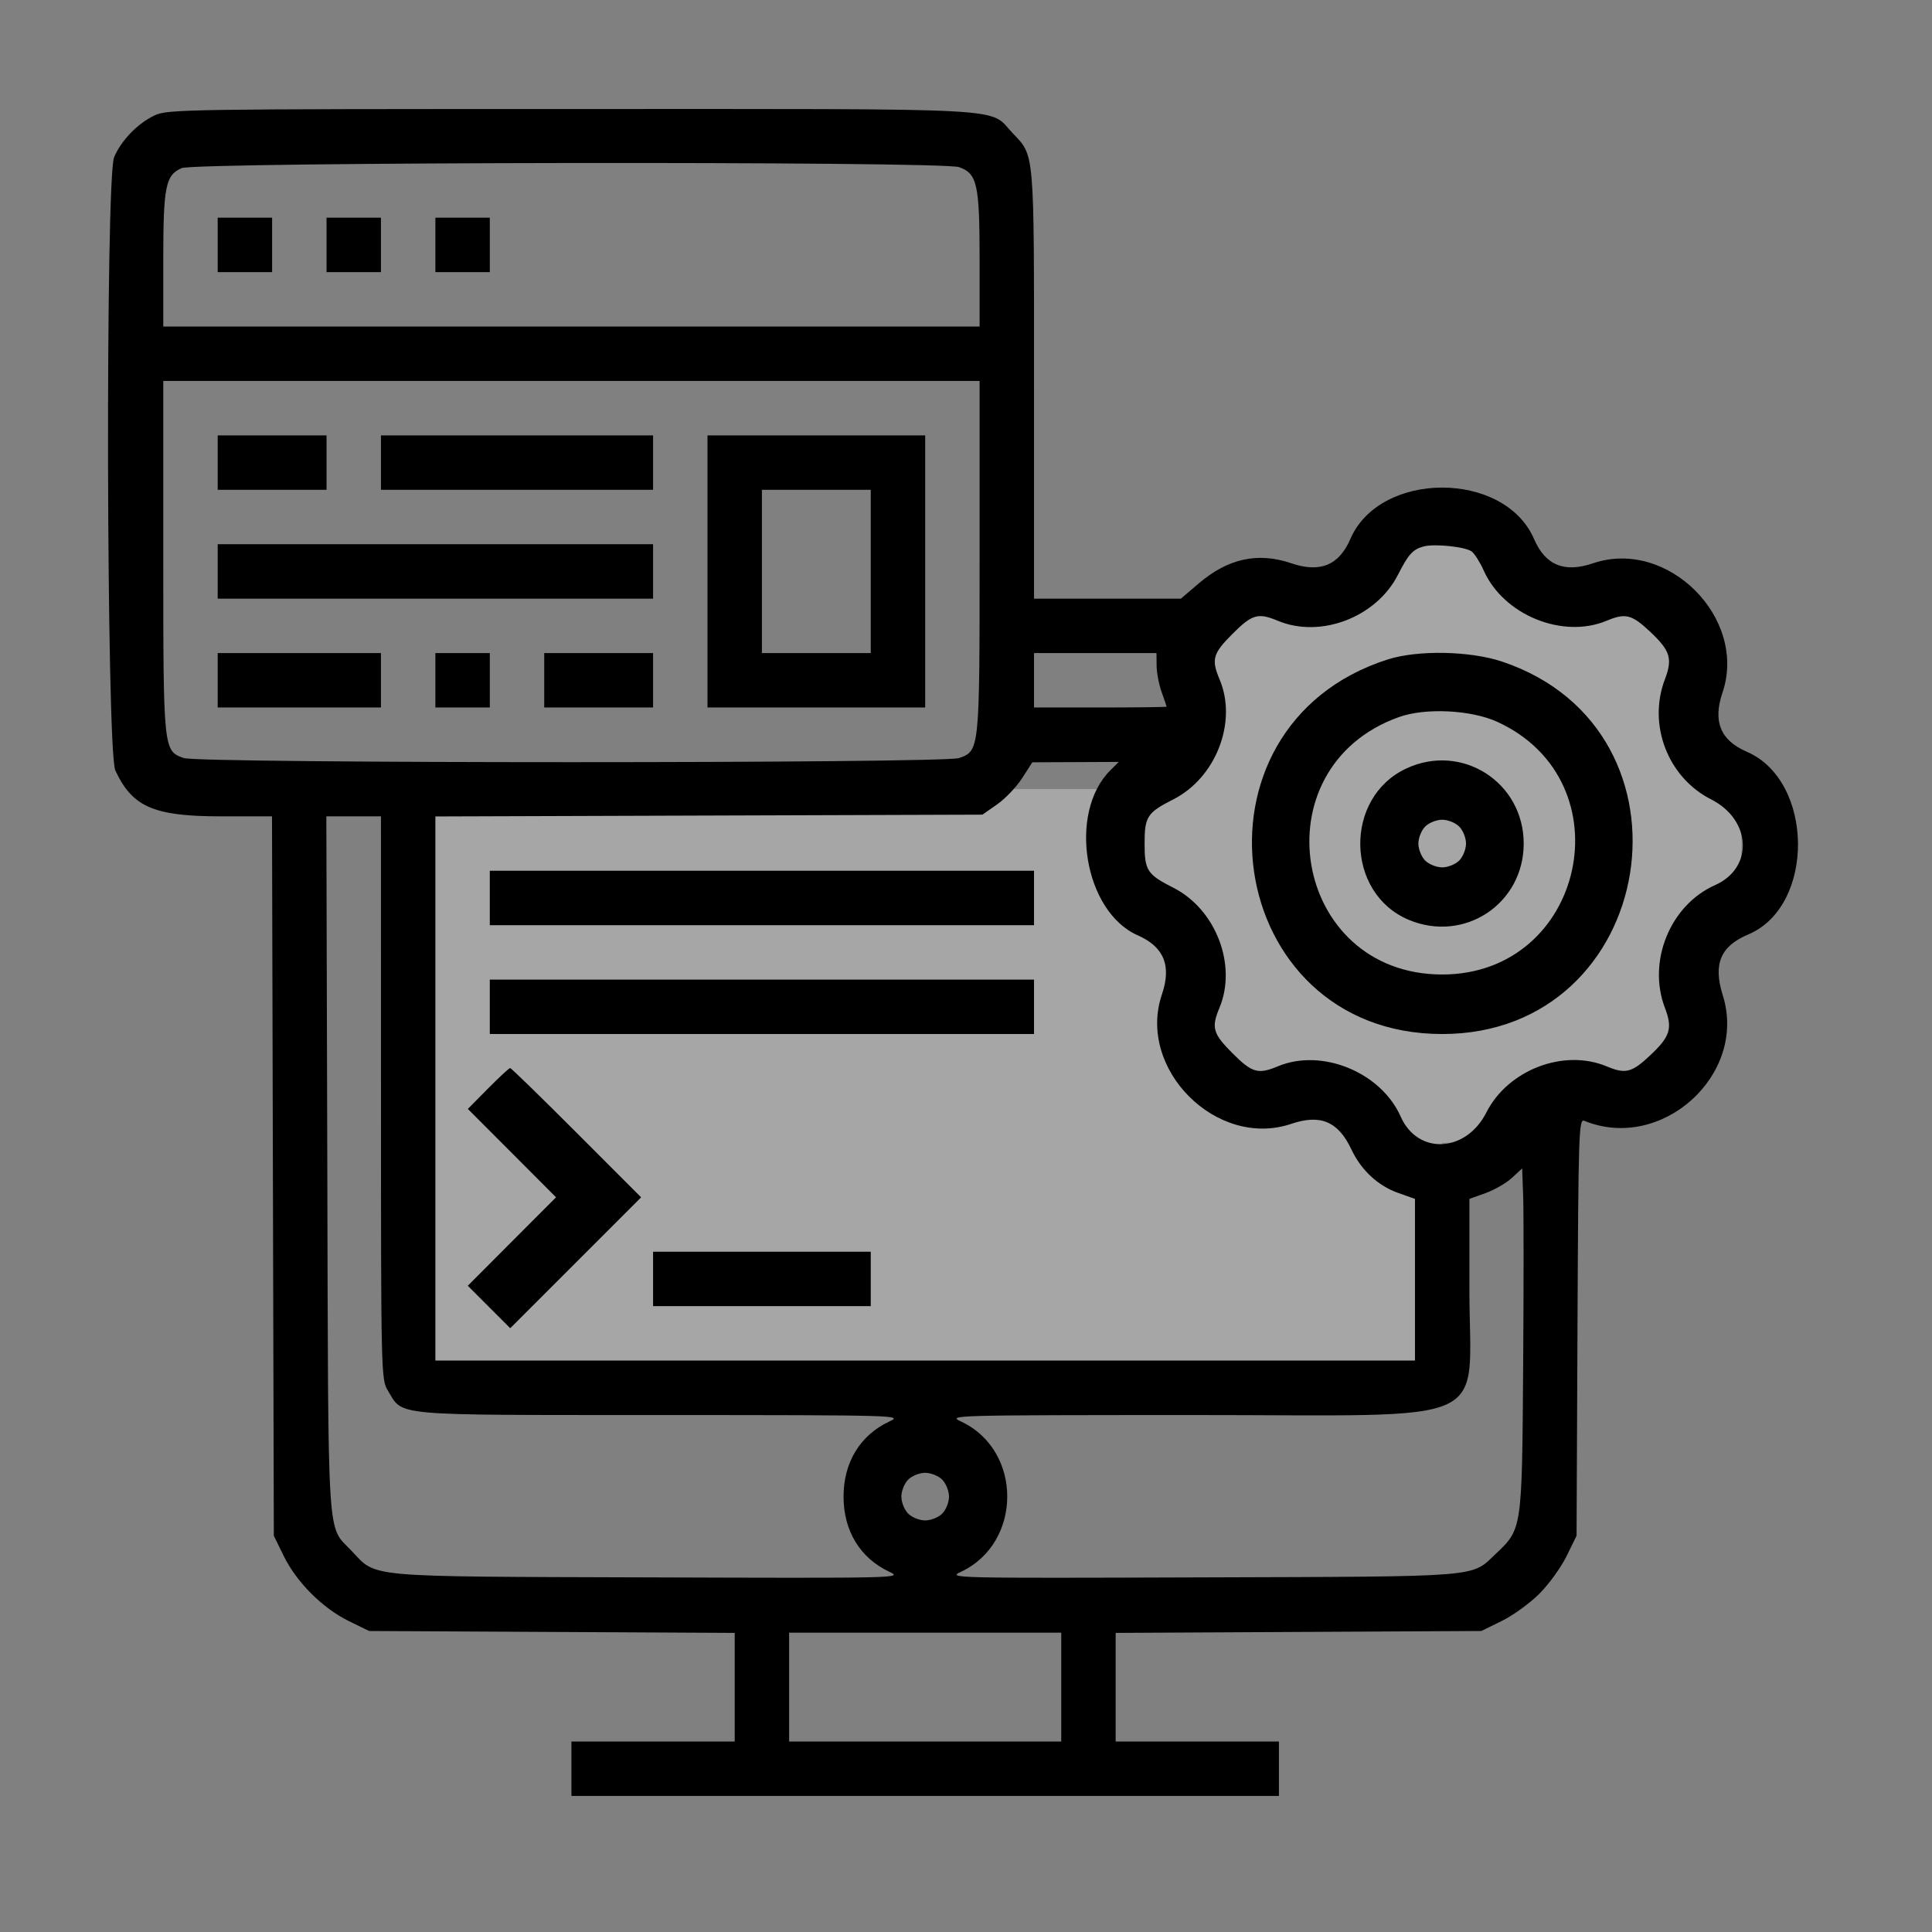 <svg width="71" height="71" viewBox="0 0 71 71" fill="none" xmlns="http://www.w3.org/2000/svg">
<rect x="0" y="0" width="71" height="71" fill="#808080" stroke="none"/>
<path opacity="0.3" fill-rule="evenodd" clip-rule="evenodd" d="M53 42C59.075 42 64 37.075 64 31C64 24.925 59.075 20 53 20C47.608 20 43.122 23.88 42.181 29H15V51H53V42Z" fill="white"/>
<path fill-rule="evenodd" clip-rule="evenodd" d="M5.688 4.238C5.07 4.524 4.45 5.163 4.194 5.777C3.869 6.557 3.91 27.605 4.238 28.312C4.861 29.656 5.651 30 8.119 30H9.996L10.029 43.219L10.063 56.438L10.43 57.188C10.9 58.145 11.856 59.102 12.812 59.57L13.563 59.938L20.281 59.973L27 60.008V62.004V64H24H21V65V66H34H47V65V64H44H41V62.004V60.008L47.719 59.973L54.438 59.938L55.188 59.57C55.6 59.368 56.222 58.918 56.57 58.57C56.918 58.222 57.368 57.6 57.57 57.188L57.938 56.438L57.972 48.769C58.005 41.574 58.021 41.107 58.222 41.189C61.067 42.353 64.228 39.49 63.312 36.579C62.95 35.427 63.224 34.772 64.25 34.339C66.712 33.301 66.674 28.697 64.194 27.626C63.226 27.208 62.941 26.515 63.3 25.456C64.23 22.716 61.284 19.77 58.544 20.7C57.486 21.06 56.792 20.774 56.374 19.806C55.287 17.289 50.713 17.289 49.626 19.806C49.208 20.774 48.514 21.06 47.456 20.7C46.227 20.283 45.129 20.521 44.055 21.439L43.398 22H40.699H38V14.121C38 5.436 38.027 5.749 37.212 4.891C36.306 3.936 37.577 4.006 21 4.006C6.834 4.006 6.166 4.016 5.688 4.238ZM35.245 6.142C35.913 6.375 36 6.769 36 9.559V12H21H6V9.581C6 6.853 6.082 6.437 6.673 6.179C7.196 5.952 34.597 5.916 35.245 6.142ZM8 9V10H9H10V9V8H9H8V9ZM12 9V10H13H14V9V8H13H12V9ZM16 9V10H17H18V9V8H17H16V9ZM36 20.442C36 27.581 35.999 27.595 35.245 27.858C34.666 28.06 7.335 28.06 6.755 27.858C6.002 27.595 6 27.581 6 20.442V14H21H36V20.442ZM8 17V18H10H12V17V16H10H8V17ZM14 17V18H19H24V17V16H19H14V17ZM26 21V26H30H34V21V16H30H26V21ZM32 21V24H30H28V21V18H30H32V21ZM8 21V22H16H24V21V20H16H8V21ZM54.092 20.273C54.201 20.364 54.396 20.674 54.524 20.963C55.249 22.598 57.425 23.489 59.043 22.812C59.736 22.523 59.962 22.579 60.633 23.207C61.38 23.906 61.474 24.204 61.185 24.962C60.547 26.633 61.291 28.571 62.883 29.377C64.37 30.131 64.451 31.897 63.027 32.528C61.379 33.259 60.533 35.331 61.185 37.039C61.474 37.796 61.38 38.094 60.633 38.793C59.962 39.421 59.736 39.477 59.043 39.188C57.469 38.53 55.416 39.316 54.623 40.883C53.872 42.364 52.103 42.451 51.476 41.037C50.751 39.402 48.575 38.511 46.957 39.188C46.233 39.49 46.013 39.426 45.294 38.707C44.574 37.987 44.51 37.767 44.812 37.043C45.471 35.469 44.684 33.416 43.118 32.623C42.158 32.136 42.063 31.989 42.063 31C42.063 30.011 42.158 29.864 43.118 29.377C44.685 28.583 45.479 26.53 44.821 24.973C44.509 24.233 44.57 24.017 45.294 23.294C46.013 22.574 46.233 22.51 46.957 22.812C48.531 23.471 50.584 22.684 51.377 21.118C51.755 20.373 51.919 20.191 52.312 20.083C52.719 19.972 53.876 20.095 54.092 20.273ZM8 25V26H11H14V25V24H11H8V25ZM16 25V26H17H18V25V24H17H16V25ZM20 25V26H22H24V25V24H22H20V25ZM42.505 24.469C42.508 24.727 42.592 25.163 42.691 25.438C42.79 25.712 42.872 25.952 42.873 25.969C42.874 25.986 41.778 26 40.438 26H38V25V24H40.25H42.5L42.505 24.469ZM50.996 24.235C43.294 26.7 44.939 38 53 38C60.935 38 62.734 26.842 55.206 24.315C54.027 23.919 52.098 23.882 50.996 24.235ZM55.034 26.531C59.794 28.723 58.241 35.812 53 35.812C47.488 35.812 46.212 28.205 51.413 26.351C52.387 26.003 54.069 26.087 55.034 26.531ZM40.8 28.313C39.237 29.877 39.843 33.507 41.812 34.373C42.775 34.796 43.059 35.489 42.7 36.544C41.77 39.284 44.716 42.23 47.456 41.3C48.526 40.937 49.18 41.214 49.661 42.237C50.02 43 50.635 43.574 51.373 43.836L52 44.059V47.029V50H34H16V40.002V30.004L26.052 29.971L36.104 29.938L36.646 29.559C36.944 29.351 37.356 28.918 37.563 28.597L37.938 28.014L39.526 28.007L41.114 28L40.8 28.313ZM51.688 28.238C49.38 29.308 49.437 32.83 51.777 33.806C53.821 34.658 55.995 33.212 55.995 31C55.995 28.747 53.726 27.292 51.688 28.238ZM14.001 40.344C14.001 50.445 14.007 50.697 14.249 51.095C14.834 52.053 14.237 51.999 24.25 52.002C33.054 52.005 33.18 52.009 32.688 52.237C31.612 52.736 31 53.739 31 55C31 56.261 31.61 57.26 32.688 57.765C33.181 57.996 33.063 57.999 23.812 57.968C13.276 57.934 13.862 57.987 12.913 56.985C12.005 56.027 12.066 57.009 12.028 42.781L11.993 30H12.997H14L14.001 40.344ZM53.625 30.375C53.764 30.514 53.875 30.792 53.875 31C53.875 31.208 53.764 31.486 53.625 31.625C53.486 31.764 53.208 31.875 53 31.875C52.792 31.875 52.514 31.764 52.375 31.625C52.236 31.486 52.125 31.208 52.125 31C52.125 30.792 52.236 30.514 52.375 30.375C52.514 30.236 52.792 30.125 53 30.125C53.208 30.125 53.486 30.236 53.625 30.375ZM18 33V34H28H38V33V32H28H18V33ZM18 37V38H28H38V37V36H28H18V37ZM17.936 40.001L17.193 40.752L18.814 42.376L20.434 44L18.812 45.625L17.191 47.251L17.971 48.031L18.751 48.811L21.156 46.406L23.561 44.001L21.188 41.626C19.883 40.319 18.785 39.25 18.747 39.25C18.71 39.25 18.345 39.588 17.936 40.001ZM55.975 50.25C55.933 56.197 55.935 56.187 54.985 57.087C54.042 57.98 54.608 57.934 44.188 57.968C34.937 57.999 34.819 57.996 35.312 57.765C37.584 56.7 37.584 53.291 35.312 52.237C34.82 52.009 34.946 52.005 43.75 52.002C55.151 51.998 53.999 52.519 54 47.373L54 44.059L54.594 43.846C54.92 43.729 55.356 43.477 55.563 43.286L55.938 42.938L55.975 43.938C55.996 44.488 55.996 47.328 55.975 50.25ZM24 47V48H28H32V47V46H28H24V47ZM34.625 54.375C34.764 54.514 34.875 54.792 34.875 55C34.875 55.208 34.764 55.486 34.625 55.625C34.486 55.764 34.208 55.875 34 55.875C33.792 55.875 33.514 55.764 33.375 55.625C33.236 55.486 33.125 55.208 33.125 55C33.125 54.792 33.236 54.514 33.375 54.375C33.514 54.236 33.792 54.125 34 54.125C34.208 54.125 34.486 54.236 34.625 54.375ZM39 62V64H34H29V62V60H34H39V62Z" fill="black"/>
</svg>
